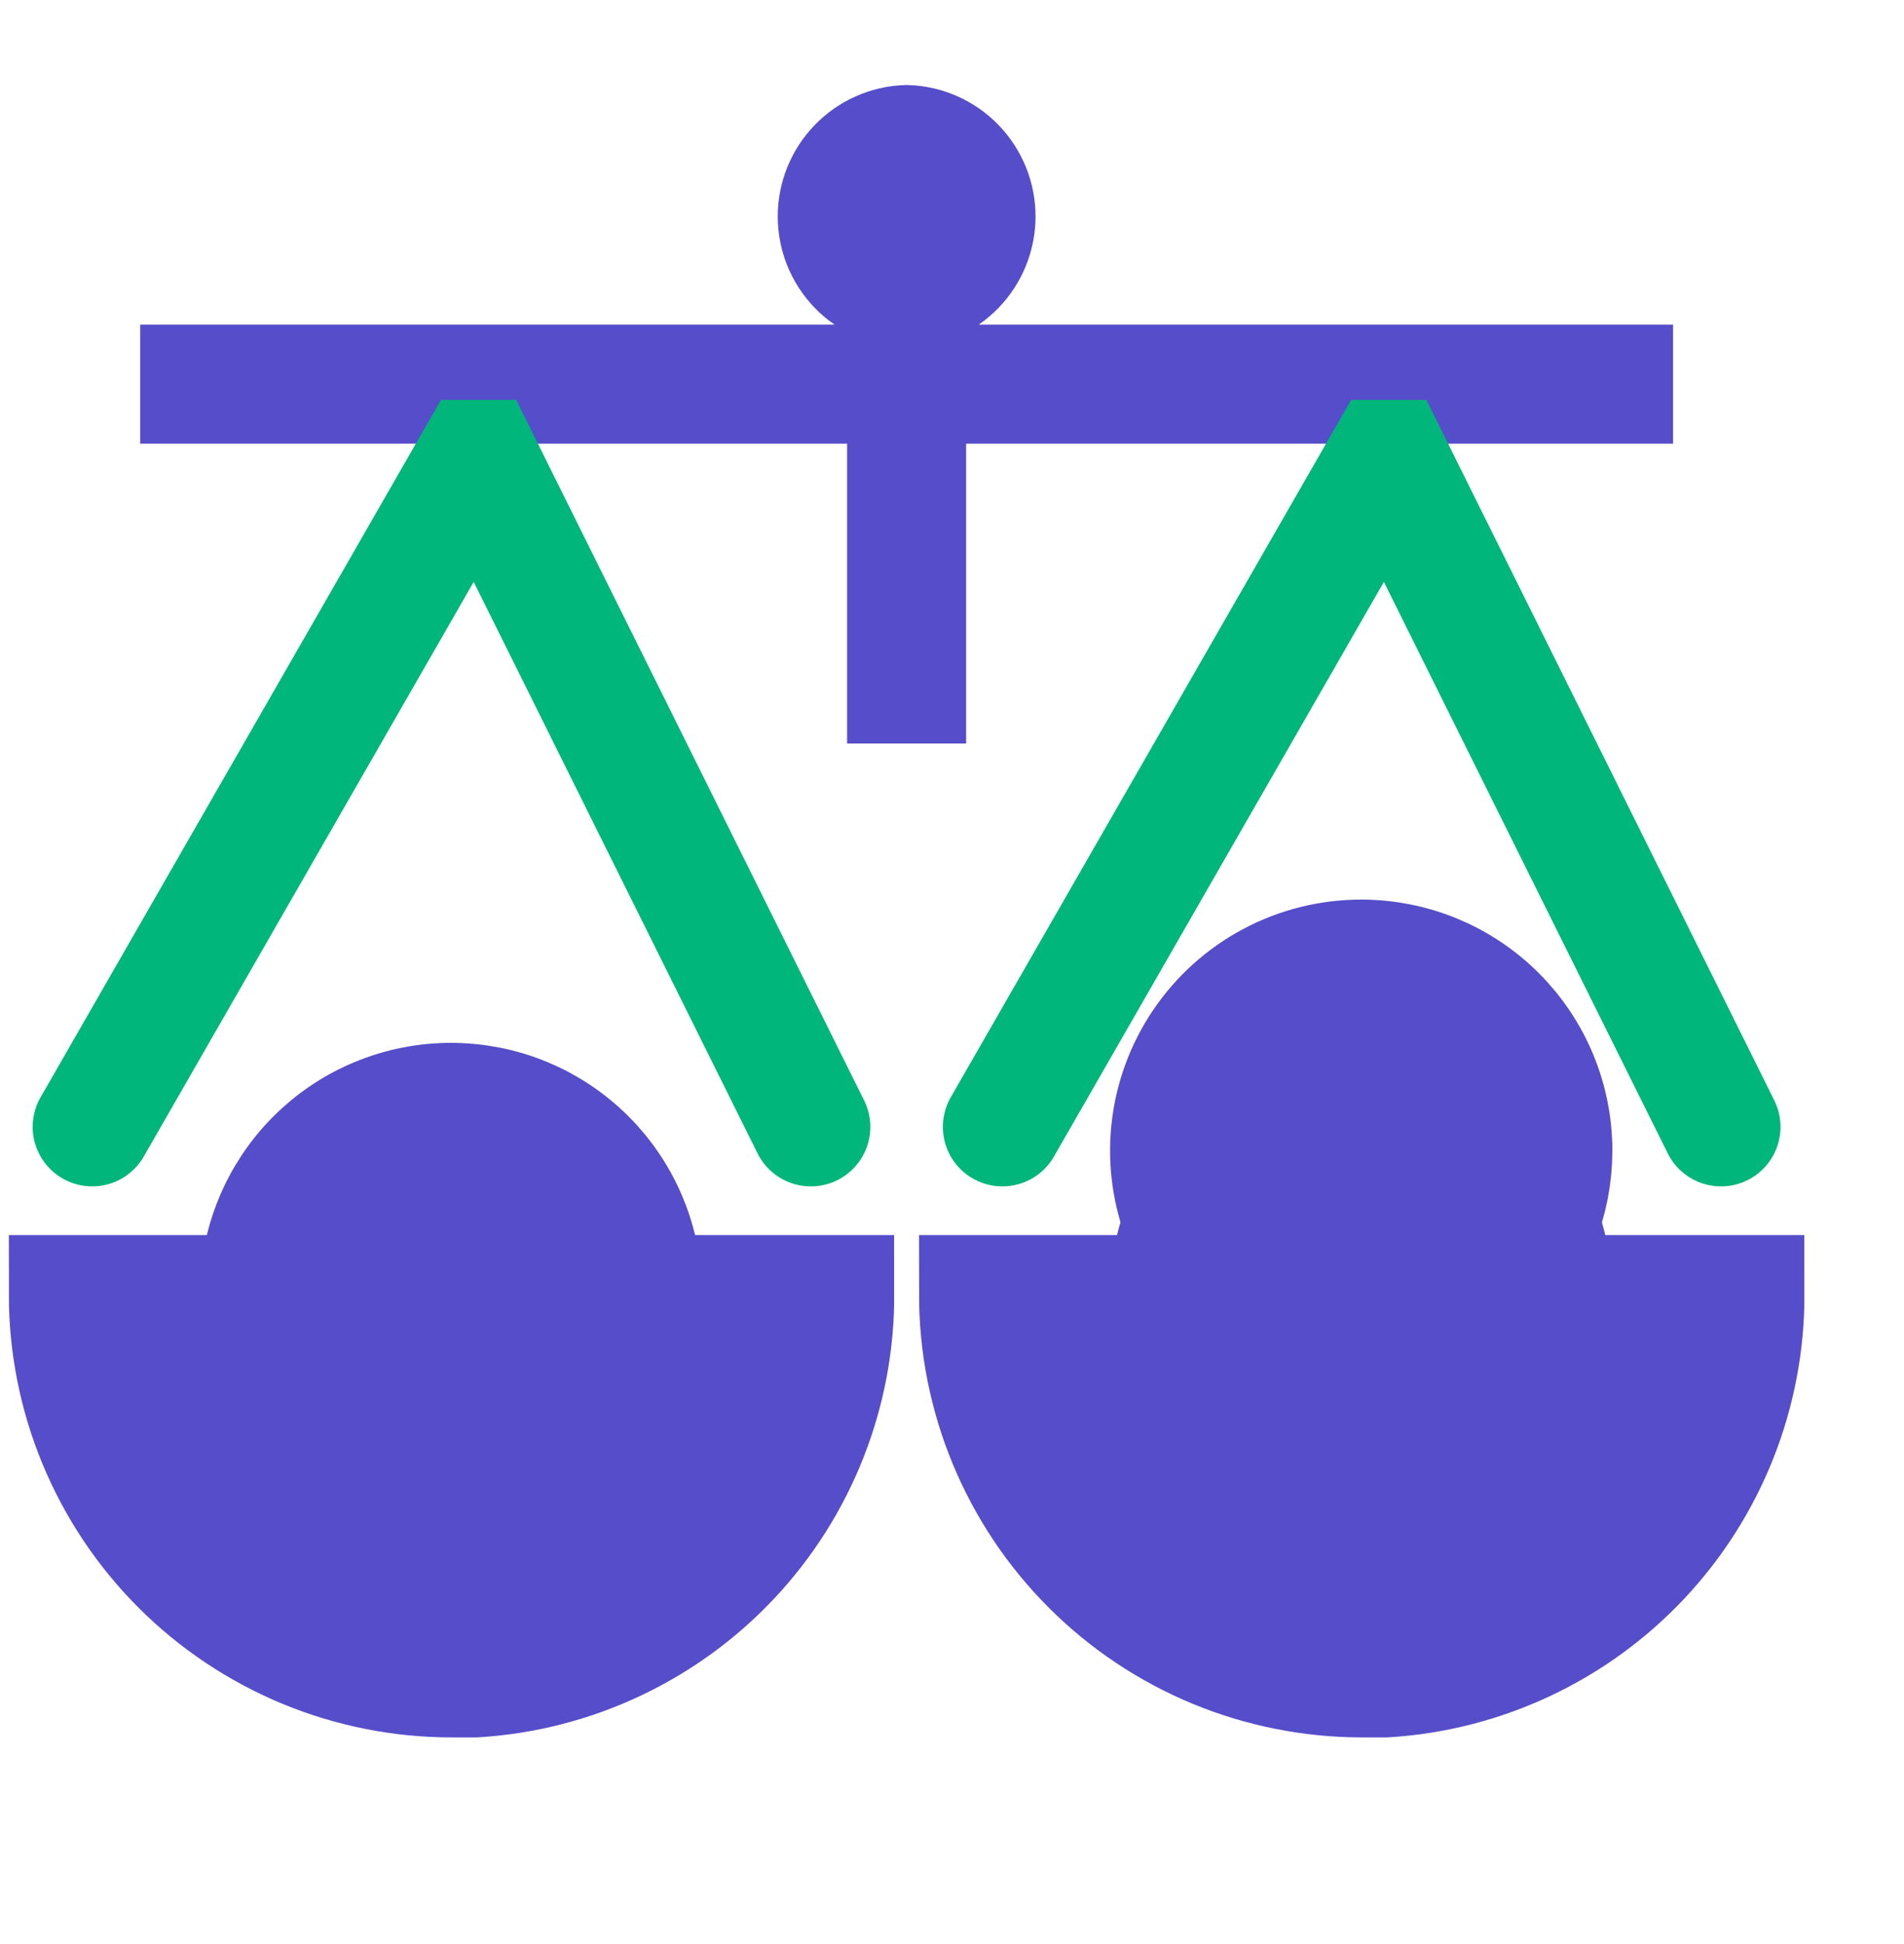 <svg width="48" height="49" viewBox="0 0 48 49" fill="none" xmlns="http://www.w3.org/2000/svg">
<path d="M6.539 32.616C6.539 31.982 6.663 31.353 6.906 30.767C7.149 30.181 7.504 29.648 7.953 29.2C8.401 28.751 8.934 28.395 9.52 28.153C10.106 27.91 10.734 27.785 11.369 27.785C12.003 27.785 12.632 27.91 13.218 28.152C13.804 28.395 14.337 28.751 14.785 29.199C15.234 29.648 15.59 30.181 15.832 30.767C16.075 31.353 16.2 31.982 16.2 32.616M29.484 32.616C29.484 31.982 29.609 31.353 29.851 30.767C30.094 30.181 30.45 29.648 30.898 29.199C31.347 28.751 31.88 28.395 32.466 28.152C33.052 27.91 33.681 27.785 34.315 27.785C34.95 27.785 35.578 27.91 36.164 28.152C36.75 28.395 37.283 28.751 37.732 29.199C38.18 29.648 38.536 30.181 38.779 30.767C39.022 31.353 39.146 31.982 39.146 32.616" fill="#564DCA"/>
<path d="M6.539 32.616C6.539 31.982 6.663 31.353 6.906 30.767C7.149 30.181 7.504 29.648 7.953 29.2C8.401 28.751 8.934 28.395 9.52 28.153C10.106 27.91 10.734 27.785 11.369 27.785C12.003 27.785 12.632 27.91 13.218 28.152C13.804 28.395 14.337 28.751 14.785 29.199C15.234 29.648 15.59 30.181 15.832 30.767C16.075 31.353 16.2 31.982 16.2 32.616M29.484 32.616C29.484 31.982 29.609 31.353 29.851 30.767C30.094 30.181 30.45 29.648 30.898 29.199C31.347 28.751 31.88 28.395 32.466 28.152C33.052 27.91 33.681 27.785 34.315 27.785C34.95 27.785 35.578 27.91 36.164 28.152C36.75 28.395 37.283 28.751 37.732 29.199C38.18 29.648 38.536 30.181 38.779 30.767C39.022 31.353 39.146 31.982 39.146 32.616" stroke="#564DCA" stroke-width="3" stroke-miterlimit="10"/>
<path d="M29.839 30.817C29.542 30.084 29.429 29.289 29.511 28.502C29.593 27.715 29.867 26.96 30.31 26.304C30.752 25.648 31.349 25.11 32.048 24.739C32.746 24.367 33.526 24.174 34.317 24.174C34.951 24.174 35.58 24.299 36.166 24.541C36.752 24.784 37.285 25.14 37.733 25.588C38.182 26.037 38.538 26.57 38.781 27.156C39.023 27.742 39.148 28.37 39.148 29.005C39.146 29.626 39.028 30.241 38.798 30.817M21.044 32.629C21.049 35.09 20.115 37.461 18.431 39.257C16.748 41.052 14.442 42.137 11.986 42.291H11.383C10.114 42.291 8.858 42.041 7.686 41.555C6.514 41.069 5.449 40.357 4.552 39.46C3.655 38.563 2.943 37.498 2.458 36.326C1.972 35.154 1.723 33.898 1.723 32.629H21.044ZM22.856 18.741V7.268V18.741ZM3.535 9.683H42.178H3.535ZM43.99 32.629C43.995 35.09 43.061 37.461 41.377 39.257C39.694 41.052 37.388 42.137 34.932 42.291H34.33C33.061 42.29 31.805 42.04 30.633 41.555C29.461 41.069 28.396 40.357 27.5 39.46C26.602 38.563 25.89 37.498 25.405 36.326C24.919 35.154 24.669 33.898 24.669 32.629H43.99ZM22.856 7.268C23.326 7.251 23.771 7.053 24.097 6.715C24.423 6.377 24.606 5.925 24.606 5.455C24.606 4.985 24.423 4.534 24.097 4.196C23.771 3.858 23.326 3.659 22.856 3.643C22.387 3.659 21.942 3.858 21.616 4.196C21.289 4.534 21.107 4.985 21.107 5.455C21.107 5.925 21.289 6.377 21.616 6.715C21.942 7.053 22.387 7.251 22.856 7.268Z" fill="#564DCA"/>
<path d="M29.839 30.817C29.542 30.084 29.429 29.289 29.511 28.502C29.593 27.715 29.867 26.96 30.31 26.304C30.752 25.648 31.349 25.11 32.048 24.739C32.746 24.367 33.526 24.174 34.317 24.174C34.951 24.174 35.58 24.299 36.166 24.541C36.752 24.784 37.285 25.14 37.733 25.588C38.182 26.037 38.538 26.57 38.781 27.156C39.023 27.742 39.148 28.37 39.148 29.005C39.146 29.626 39.028 30.241 38.798 30.817M22.856 18.741V7.268M22.856 7.268C23.326 7.251 23.771 7.053 24.097 6.715C24.423 6.377 24.606 5.925 24.606 5.455C24.606 4.985 24.423 4.534 24.097 4.196C23.771 3.858 23.326 3.659 22.856 3.643C22.387 3.659 21.942 3.858 21.616 4.196C21.289 4.534 21.107 4.985 21.107 5.455C21.107 5.925 21.289 6.377 21.616 6.715C21.942 7.053 22.387 7.251 22.856 7.268ZM3.535 9.683H42.178M21.044 32.629C21.049 35.09 20.115 37.461 18.431 39.257C16.748 41.052 14.442 42.137 11.986 42.291H11.383C10.114 42.291 8.858 42.041 7.686 41.555C6.514 41.069 5.449 40.357 4.552 39.46C3.655 38.563 2.943 37.498 2.458 36.326C1.972 35.154 1.723 33.898 1.723 32.629H21.044ZM43.99 32.629C43.995 35.09 43.061 37.461 41.377 39.257C39.694 41.052 37.388 42.137 34.932 42.291H34.33C33.061 42.29 31.805 42.04 30.633 41.555C29.461 41.069 28.396 40.357 27.5 39.46C26.602 38.563 25.89 37.498 25.405 36.326C24.919 35.154 24.669 33.898 24.669 32.629H43.99Z" stroke="#564DCA" stroke-width="3" stroke-miterlimit="10"/>
<path d="M2.324 28.403L11.985 11.58H12.083L20.441 28.403M25.27 28.403L34.931 11.58H35.029L43.387 28.403" stroke="#00B67A" stroke-width="3" stroke-miterlimit="10" stroke-linecap="round"/>
</svg>
